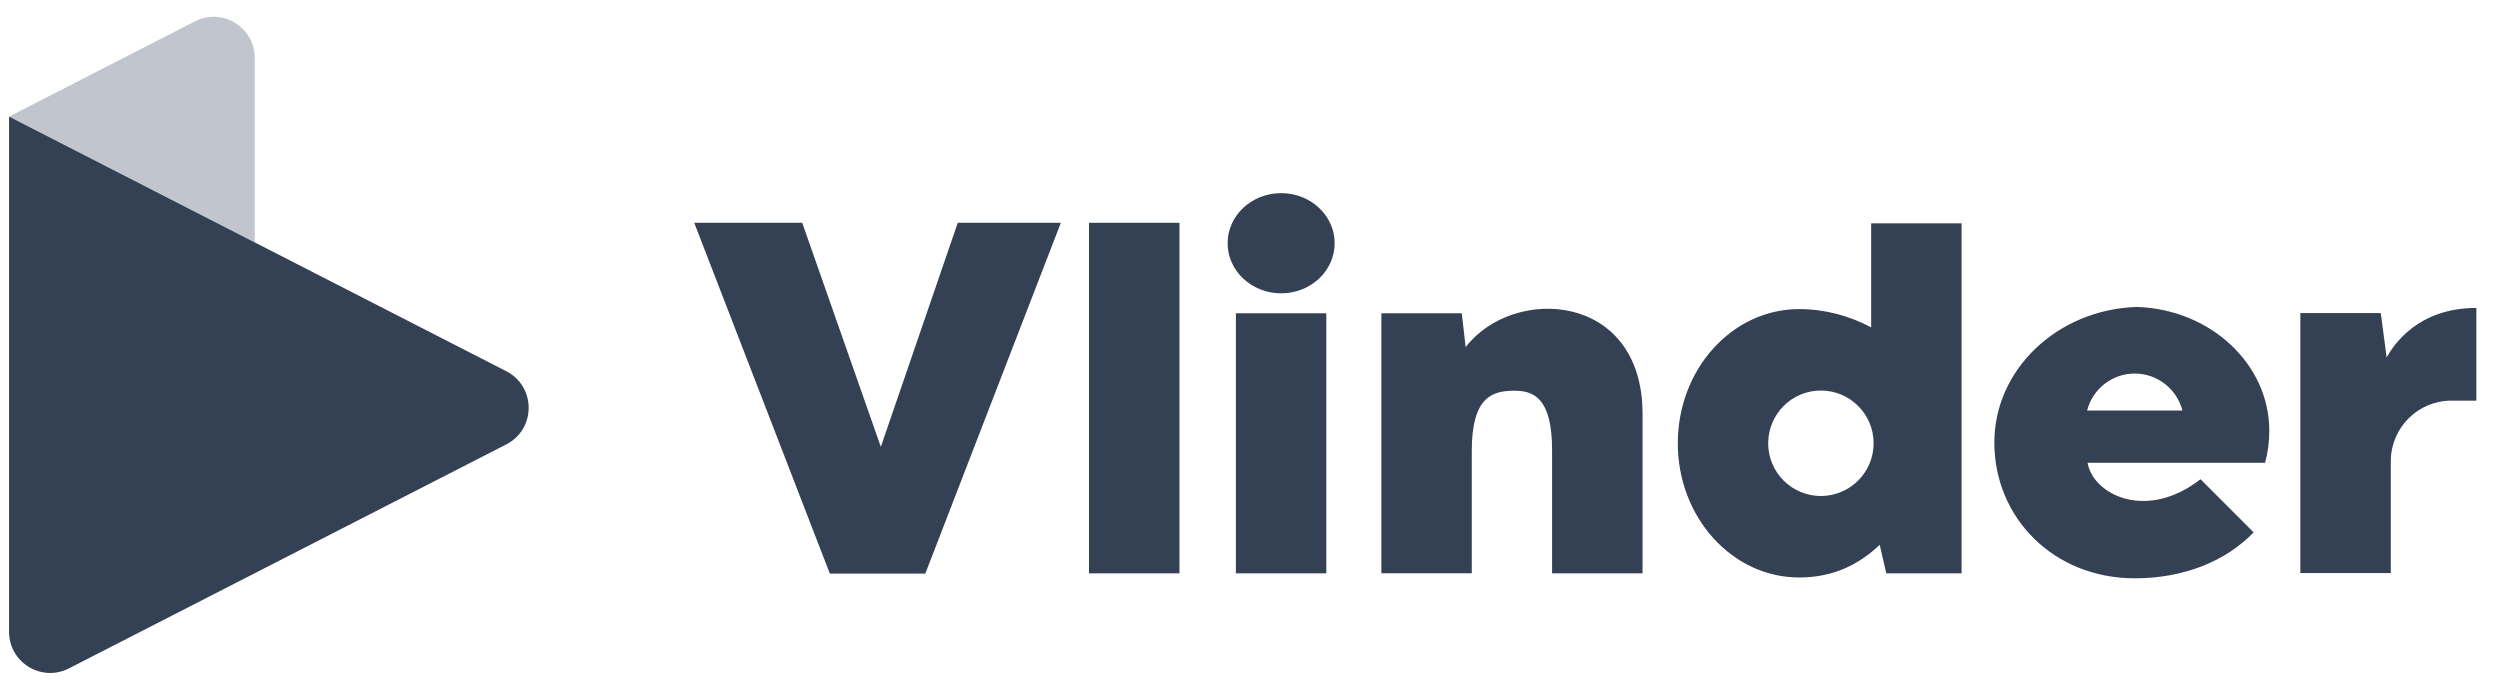 <svg width="121" height="33" viewBox="0 0 121 33" fill="none" xmlns="http://www.w3.org/2000/svg">
<g clip-path="url(#clip0_4568_152979)">
<path fill-rule="evenodd" clip-rule="evenodd" d="M0.438 5.641V30.578C0.438 32.067 2.01 33.029 3.336 32.35L24.503 21.509C25.948 20.77 25.948 18.705 24.503 17.967L0.438 5.641Z" fill="#344054"/>
<path opacity="0.4" fill-rule="evenodd" clip-rule="evenodd" d="M0.438 5.642L12.33 11.732V2.807C12.33 1.318 10.757 0.357 9.432 1.035L0.438 5.642Z" fill="#667085"/>
<path fill-rule="evenodd" clip-rule="evenodd" d="M46.355 10.785L42.632 21.627L38.828 10.785H33.602L40.164 27.763H40.525H44.785L51.344 10.785H46.355ZM52.708 27.748H57.086V10.785H52.708V27.748ZM79.499 27.748V20.026C79.499 14.138 73.243 13.799 70.938 16.8L70.75 15.162H66.858V27.747H71.234V21.816C71.234 19.194 72.24 18.918 73.273 18.911C74.174 18.906 75.121 19.195 75.121 21.777V27.748H79.499V27.748ZM59.816 27.748H64.193V15.162H59.816V27.748ZM62.008 14.197C63.437 14.197 64.597 13.112 64.597 11.772C64.597 10.433 63.437 9.348 62.008 9.348C60.577 9.348 59.417 10.433 59.417 11.772C59.417 13.112 60.577 14.197 62.008 14.197V14.197ZM88.13 24.007C86.722 24.007 85.58 22.864 85.58 21.455C85.58 20.045 86.722 18.902 88.13 18.902C89.54 18.902 90.683 20.045 90.683 21.455C90.683 22.863 89.54 24.006 88.13 24.006V24.007ZM90.564 10.809V15.846C89.521 15.287 88.327 14.96 87.081 14.96C83.835 14.96 81.206 17.867 81.206 21.455C81.206 25.041 83.836 27.95 87.081 27.95C88.78 27.95 90.002 27.289 90.978 26.371L91.296 27.748H94.941V10.809H90.564V10.809ZM103.321 18.08C104.433 18.08 105.364 18.842 105.629 19.87H101.015C101.28 18.842 102.21 18.08 103.322 18.08H103.321ZM109.629 22.399C109.763 21.911 109.834 21.393 109.834 20.854C109.834 17.614 106.988 14.973 103.426 14.856C99.596 14.974 96.526 17.867 96.526 21.421C96.526 25.049 99.382 27.99 103.326 27.99C105.719 27.99 107.739 27.151 109.076 25.767L106.505 23.194C103.906 25.223 101.316 23.964 101.037 22.398H109.629V22.399ZM115.515 17.308L115.229 15.151H111.337V27.738H115.714V22.338L115.715 22.265C115.748 20.667 117.052 19.391 118.648 19.391H119.856V14.904C117.015 14.904 115.829 16.714 115.515 17.308Z" fill="#344054"/>
</g>
<defs>
<clipPath id="clip0_4568_152979">
<rect width="119.771" height="32" fill="white" transform="translate(0.438 0.602)"/>
</clipPath>
</defs>
</svg>
